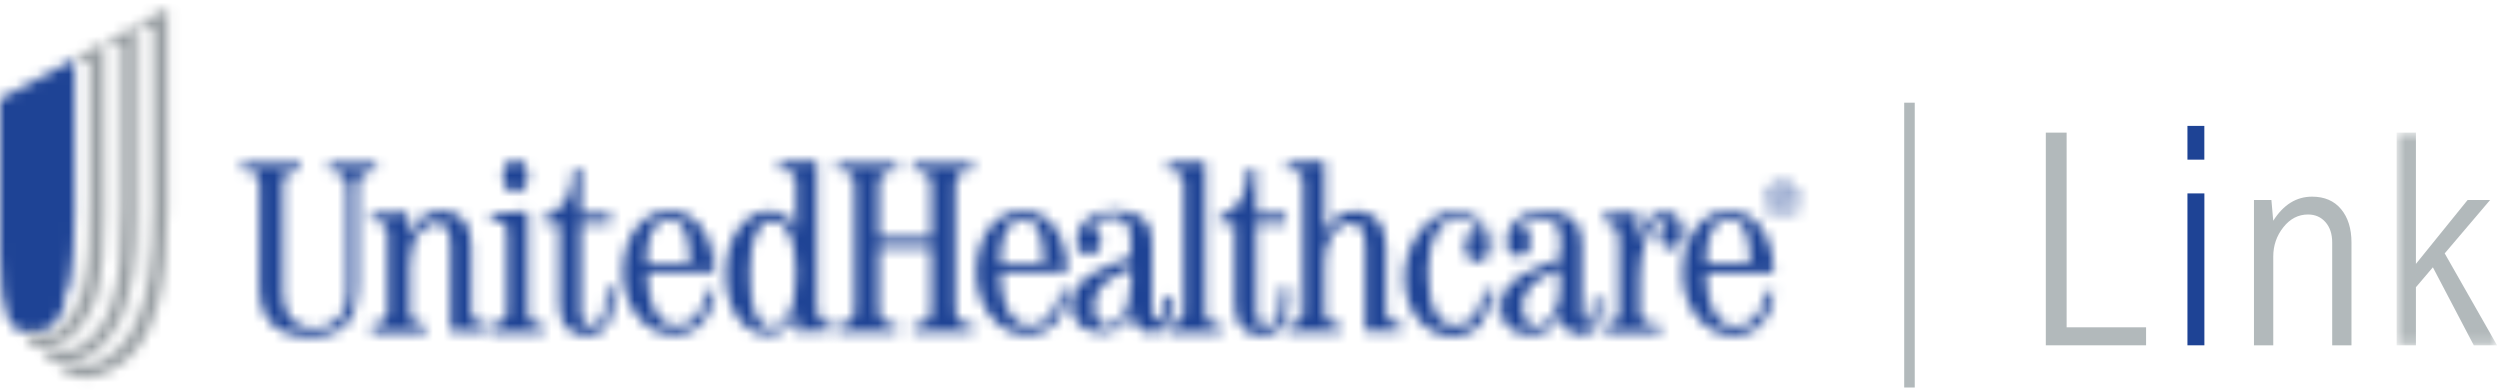 <?xml version="1.0" encoding="UTF-8"?>
<svg width="237px" height="37px" viewBox="0 0 237 37" version="1.1" xmlns="http://www.w3.org/2000/svg" xmlns:xlink="http://www.w3.org/1999/xlink">
    <!-- Generator: Sketch 57.1 (83088) - https://sketch.com -->
    <title>atom/link/icon link</title>
    <desc>Created with Sketch.</desc>
    <defs>
        <path d="M8.703,0.305 L8.703,1.03 C10.076,1.162 10.468,1.69 10.468,2.877 L10.468,2.877 L10.468,12.636 C10.468,14.746 9.226,15.999 7.264,15.999 L7.264,15.999 C5.564,15.999 4.321,14.878 4.321,12.702 L4.321,12.702 L4.321,2.614 C4.321,1.426 4.452,1.096 5.956,1.03 L5.956,1.03 L5.956,0.305 L0.462,0.305 L0.462,1.03 C1.966,1.096 2.097,1.426 2.097,2.614 L2.097,2.614 L2.097,12.109 C2.097,15.01 3.601,16.79 6.871,16.79 L6.871,16.79 C10.141,16.79 11.384,15.076 11.384,12.175 L11.384,12.175 L11.384,2.877 C11.384,1.624 11.711,1.096 13.15,1.03 L13.15,1.03 L13.15,0.305 L8.703,0.305 Z" id="path-1"></path>
        <path d="M4.173,2.429 L4.108,2.429 L4.108,0.186 L0.708,0.319 L0.708,1.045 C1.95,1.11 2.212,1.308 2.212,2.297 L2.212,2.297 L2.212,9.616 C2.212,10.342 1.819,10.738 0.708,10.804 L0.708,10.804 L0.708,11.529 L0.708,11.595 L5.809,11.595 L5.809,10.87 C4.697,10.804 4.305,10.407 4.305,9.682 L4.305,9.682 L4.305,5.133 C4.305,2.825 5.547,1.176 6.789,1.176 L6.789,1.176 C7.574,1.176 8.164,1.704 8.164,3.221 L8.164,3.221 L8.164,11.463 L11.563,11.463 L11.563,10.738 C10.452,10.672 10.125,10.342 10.125,9.55 L10.125,9.55 L10.125,3.352 C10.125,1.308 9.21,0.054 7.313,0.054 L7.313,0.054 C5.678,0.054 4.828,1.11 4.173,2.429 L4.173,2.429 Z" id="path-3"></path>
        <path d="M1.888,1.558 C1.888,2.482 2.346,3.075 3.065,3.075 L3.065,3.075 C3.784,3.075 4.241,2.414 4.241,1.558 L4.241,1.558 C4.241,0.635 3.784,0.042 3.065,0.042 L3.065,0.042 C2.346,0.042 1.888,0.635 1.888,1.558 L1.888,1.558 Z M0.775,5.054 L0.775,5.778 C2.018,5.778 2.28,5.976 2.28,6.965 L2.28,6.965 L2.28,14.416 C2.28,15.142 1.888,15.538 0.775,15.604 L0.775,15.604 L0.775,16.329 L0.775,16.395 L5.745,16.395 L5.745,15.67 C4.633,15.604 4.241,15.207 4.241,14.482 L4.241,14.482 L4.241,4.921 L0.775,5.054 Z" id="path-5"></path>
        <path d="M2.934,0.098 C2.804,3.066 1.954,3.858 0.253,4.583 L0.253,4.583 L0.253,5.242 L1.627,5.242 L1.627,13.024 C1.627,14.87 2.608,15.858 4.113,15.858 L4.113,15.858 C5.878,15.858 6.728,14.804 6.728,12.43 L6.728,12.43 L6.728,11.309 L6.009,11.309 L6.009,11.968 C6.009,14.474 5.42,14.935 4.635,14.935 L4.635,14.935 C3.981,14.935 3.654,14.54 3.654,13.486 L3.654,13.486 L3.654,5.242 L6.466,5.242 L6.466,4.319 L3.654,4.319 L3.654,0.098 L2.934,0.098 Z" id="path-7"></path>
        <path d="M0.414,5.924 C0.414,8.825 2.31,11.793 5.188,11.793 L5.188,11.793 C7.804,11.793 8.915,9.749 9.112,7.705 L9.112,7.705 L8.393,7.573 C8.131,9.154 7.411,10.935 5.449,10.935 L5.449,10.935 C3.88,10.935 2.703,9.154 2.703,5.858 L2.703,5.858 L9.047,5.858 C9.047,2.495 7.411,0.054 4.861,0.054 L4.861,0.054 C2.245,0.054 0.414,2.495 0.414,5.924 L0.414,5.924 Z M4.861,0.846 C6.103,0.846 6.757,2.034 6.757,5.001 L6.757,5.001 L2.638,5.001 C2.638,2.034 3.487,0.846 4.861,0.846 L4.861,0.846 Z" id="path-9"></path>
        <path d="M5.62,0.238 L5.62,1.03 L5.685,1.03 C6.862,1.096 7.189,1.228 7.189,2.218 L7.189,2.218 L7.189,6.437 L7.124,6.437 C6.666,5.515 5.882,4.854 4.769,4.854 L4.769,4.854 C2.35,4.854 0.518,7.361 0.518,10.79 L0.518,10.79 C0.518,14.482 2.415,16.593 4.507,16.593 L4.507,16.593 C5.946,16.593 6.666,15.735 7.189,14.681 L7.189,14.681 L7.255,14.681 L7.255,16.329 L10.524,16.197 L10.524,15.472 C9.609,15.472 9.151,15.142 9.151,13.824 L9.151,13.824 L9.151,0.107 L5.62,0.238 Z M2.807,10.855 C2.807,7.229 3.657,5.778 4.9,5.778 L4.9,5.778 C6.339,5.778 7.189,7.493 7.189,10.855 L7.189,10.855 C7.189,14.878 5.946,15.934 4.704,15.934 L4.704,15.934 C3.592,15.867 2.807,14.416 2.807,10.855 L2.807,10.855 Z" id="path-11"></path>
        <path d="M7.864,0.305 L7.864,1.03 C9.303,1.096 9.565,1.426 9.565,2.614 L9.565,2.614 L9.565,7.426 L4.594,7.426 L4.594,2.614 C4.594,1.426 4.856,1.096 6.294,1.03 L6.294,1.03 L6.294,0.305 L0.671,0.305 L0.671,1.03 C2.044,1.096 2.305,1.426 2.305,2.614 L2.305,2.614 L2.305,14.021 C2.305,15.207 2.044,15.538 0.671,15.604 L0.671,15.604 L0.671,16.329 L6.294,16.329 L6.294,15.604 C4.856,15.538 4.594,15.207 4.594,14.021 L4.594,14.021 L4.594,8.35 L9.565,8.35 L9.565,14.021 C9.565,15.207 9.303,15.538 7.864,15.604 L7.864,15.604 L7.864,16.329 L13.488,16.329 L13.488,15.604 C12.115,15.538 11.853,15.207 11.853,14.021 L11.853,14.021 L11.853,2.614 C11.853,1.426 12.115,1.096 13.488,1.03 L13.488,1.03 L13.488,0.305 L7.864,0.305 Z" id="path-13"></path>
        <path d="M0.16,5.924 C0.16,8.825 2.056,11.793 4.933,11.793 L4.933,11.793 C7.548,11.793 8.661,9.749 8.857,7.705 L8.857,7.705 L8.137,7.573 C7.875,9.154 7.156,10.935 5.195,10.935 L5.195,10.935 C3.625,10.935 2.448,9.154 2.448,5.858 L2.448,5.858 L8.792,5.858 C8.792,2.495 7.156,0.054 4.606,0.054 L4.606,0.054 C1.99,0.054 0.16,2.495 0.16,5.924 L0.16,5.924 Z M4.672,0.846 C5.915,0.846 6.568,2.034 6.568,5.001 L6.568,5.001 L2.448,5.001 C2.448,2.034 3.298,0.846 4.672,0.846 L4.672,0.846 Z" id="path-15"></path>
        <path d="M0.872,3.625 C0.872,4.547 1.329,5.009 1.982,5.009 L1.982,5.009 C2.637,5.009 3.159,4.482 3.159,3.625 L3.159,3.625 C3.159,2.965 2.898,2.372 2.178,2.306 L2.178,2.306 C2.637,1.712 3.356,1.449 4.141,1.449 L4.141,1.449 C5.384,1.449 5.972,2.042 5.972,3.361 L5.972,3.361 L5.972,5.274 C3.945,5.998 0.348,7.119 0.348,9.757 L0.348,9.757 C0.348,11.274 1.394,12.395 3.159,12.395 L3.159,12.395 C4.795,12.395 5.449,11.604 6.037,10.549 L6.037,10.549 L6.103,10.549 C6.233,11.802 6.887,12.395 8,12.395 L8,12.395 C9.439,12.395 9.896,11.34 9.896,8.9 L9.896,8.9 L9.111,9.098 C9.045,10.812 8.849,11.274 8.458,11.274 L8.458,11.274 C8.13,11.274 8,10.945 8,10.286 L8,10.286 L8,3.756 C8,1.976 7.019,0.789 4.402,0.789 L4.402,0.789 C2.375,0.789 0.872,2.042 0.872,3.625 L0.872,3.625 Z M2.506,9.889 C2.506,7.91 4.207,6.987 6.037,6.328 L6.037,6.328 L6.037,7.714 L5.972,7.714 C5.972,10.35 4.926,11.735 3.749,11.735 L3.749,11.735 C3.029,11.735 2.506,11.142 2.506,9.889 L2.506,9.889 Z" id="path-17"></path>
        <path d="M0.668,0.305 L0.668,1.03 C1.779,1.096 2.171,1.492 2.171,2.283 L2.171,2.283 L2.171,14.416 C2.171,15.142 1.779,15.538 0.668,15.604 L0.668,15.604 L0.668,16.329 L0.668,16.395 L5.702,16.395 L5.702,15.67 C4.591,15.604 4.199,15.207 4.199,14.482 L4.199,14.482 L4.199,0.173 L0.668,0.305 Z" id="path-19"></path>
        <path d="M3.434,0.098 C3.303,3.066 2.452,3.858 0.752,4.583 L0.752,4.583 L0.752,5.242 L2.191,5.242 L2.191,13.024 C2.191,14.87 3.172,15.858 4.677,15.858 L4.677,15.858 C6.442,15.858 7.292,14.804 7.292,12.43 L7.292,12.43 L7.292,11.309 L6.572,11.309 L6.572,11.968 C6.572,14.474 5.984,14.935 5.199,14.935 L5.199,14.935 C4.546,14.935 4.218,14.54 4.218,13.486 L4.218,13.486 L4.218,5.242 L7.03,5.242 L7.03,4.319 L4.218,4.319 L4.218,0.098 L3.434,0.098 Z" id="path-21"></path>
        <path d="M0.735,0.305 L0.735,1.03 C1.978,1.03 2.24,1.228 2.24,2.218 L2.24,2.218 L2.24,14.416 C2.24,15.142 1.847,15.538 0.735,15.604 L0.735,15.604 L0.735,16.329 L5.771,16.329 L5.771,15.604 C4.659,15.538 4.266,15.142 4.266,14.416 L4.266,14.416 L4.266,9.735 C4.266,7.493 5.51,5.976 6.686,5.976 L6.686,5.976 C7.536,5.976 8.125,6.504 8.125,8.152 L8.125,8.152 L8.125,16.263 L11.525,16.263 L11.525,15.538 C10.479,15.472 10.087,15.076 10.087,14.35 L10.087,14.35 L10.087,8.152 C10.087,6.108 8.975,4.854 7.209,4.854 L7.209,4.854 C5.705,4.854 4.789,5.91 4.332,6.965 L4.332,6.965 L4.266,6.965 L4.266,0.107 L0.735,0.305 Z" id="path-23"></path>
        <path d="M0.606,6.319 C0.606,9.815 2.765,11.926 5.119,11.926 L5.119,11.926 C7.67,11.926 8.716,9.946 8.912,7.705 L8.912,7.705 L8.128,7.573 C7.866,9.221 7.277,10.935 5.38,10.935 L5.38,10.935 C4.073,10.935 2.831,9.815 2.831,5.858 L2.831,5.858 C2.831,2.561 4.008,0.78 5.708,0.78 L5.708,0.78 C6.558,0.78 7.343,1.242 7.67,2.099 L7.67,2.099 L7.604,2.165 C7.538,2.165 7.408,2.099 7.277,2.099 L7.277,2.099 C6.689,2.099 6.361,2.495 6.361,3.485 L6.361,3.485 C6.361,4.275 6.819,4.869 7.473,4.869 L7.473,4.869 C8.324,4.869 8.651,4.275 8.651,3.155 L8.651,3.155 C8.651,1.374 7.408,0.121 5.446,0.121 L5.446,0.121 C2.634,0.121 0.606,3.418 0.606,6.319 L0.606,6.319 Z" id="path-25"></path>
        <path d="M0.646,2.89 C0.646,3.814 1.104,4.342 1.758,4.342 L1.758,4.342 C2.411,4.342 2.935,3.814 2.935,2.956 L2.935,2.956 C2.935,2.297 2.673,1.704 1.954,1.637 L1.954,1.637 C2.411,1.045 3.131,0.78 3.915,0.78 L3.915,0.78 C5.158,0.78 5.747,1.374 5.747,2.693 L5.747,2.693 L5.747,4.605 C3.719,5.33 0.057,6.452 0.057,9.154 L0.057,9.154 C0.057,10.738 1.104,11.793 2.869,11.793 L2.869,11.793 C4.505,11.793 5.224,11.002 5.747,9.946 L5.747,9.946 L5.813,9.946 C5.943,11.199 6.597,11.793 7.708,11.793 L7.708,11.793 C9.147,11.793 9.605,10.738 9.605,8.232 L9.605,8.232 L8.886,8.364 C8.821,10.078 8.69,10.606 8.232,10.606 L8.232,10.606 C7.904,10.606 7.774,10.276 7.774,9.616 L7.774,9.616 L7.774,3.022 C7.774,1.242 6.793,0.054 4.177,0.054 L4.177,0.054 C2.15,0.054 0.646,1.308 0.646,2.89 L0.646,2.89 Z M2.15,9.154 C2.15,7.177 3.85,6.254 5.682,5.594 L5.682,5.594 L5.682,6.914 L5.747,6.914 C5.747,9.55 4.701,11.002 3.458,11.002 L3.458,11.002 C2.738,11.002 2.15,10.407 2.15,9.154 L2.15,9.154 Z" id="path-27"></path>
        <path d="M3.497,2.89 L3.432,2.89 L3.432,0.186 L0.227,0.319 L0.227,1.11 C1.404,1.176 1.666,1.704 1.666,3.286 L1.666,3.286 L1.666,9.682 C1.666,10.407 1.274,10.804 0.293,10.87 L0.293,10.87 L0.293,11.595 L5.59,11.595 L5.59,10.87 C4.02,10.804 3.628,10.407 3.628,9.682 L3.628,9.682 L3.628,6.319 C3.628,4.275 4.347,0.78 5.917,0.78 L5.917,0.78 C6.179,0.78 6.375,0.846 6.506,1.045 L6.506,1.045 C5.852,1.045 5.524,1.637 5.524,2.231 L5.524,2.231 C5.524,3.286 6.048,3.616 6.571,3.616 L6.571,3.616 C7.225,3.616 7.683,3.088 7.683,2.099 L7.683,2.099 C7.683,0.78 6.833,0.054 5.982,0.054 L5.982,0.054 C4.609,0.054 3.824,1.637 3.497,2.89 L3.497,2.89 Z" id="path-29"></path>
        <path d="M0.453,5.99 C0.453,8.891 2.35,11.858 5.227,11.858 L5.227,11.858 C7.843,11.858 8.955,9.815 9.151,7.77 L9.151,7.77 L8.431,7.638 C8.17,9.221 7.451,11.002 5.423,11.002 L5.423,11.002 C3.853,11.002 2.677,9.221 2.677,5.924 L2.677,5.924 L9.086,5.924 C9.086,2.495 7.451,0.054 4.9,0.054 L4.9,0.054 C2.284,0.054 0.453,2.495 0.453,5.99 L0.453,5.99 Z M4.9,0.78 C6.143,0.78 6.862,1.967 6.862,5.001 L6.862,5.001 L2.677,5.001 C2.677,1.967 3.593,0.78 4.9,0.78 L4.9,0.78 Z" id="path-31"></path>
        <path d="M0.137,2.2 C0.137,3.189 0.922,3.98 1.903,3.98 L1.903,3.98 C2.884,3.98 3.604,3.189 3.604,2.2 L3.604,2.2 C3.604,1.277 2.818,0.485 1.903,0.485 L1.903,0.485 C0.922,0.485 0.137,1.277 0.137,2.2 L0.137,2.2 Z M0.398,2.266 C0.398,1.409 1.053,0.749 1.903,0.749 L1.903,0.749 C2.753,0.749 3.408,1.409 3.408,2.266 L3.408,2.266 C3.408,3.123 2.753,3.783 1.903,3.783 L1.903,3.783 C1.053,3.783 0.398,3.123 0.398,2.266 L0.398,2.266 Z M1.315,1.145 L1.315,3.189 L1.641,3.189 L1.641,2.332 L1.903,2.332 C1.968,2.332 2.165,2.332 2.23,2.53 L2.23,2.53 C2.23,2.794 2.23,3.058 2.296,3.189 L2.296,3.189 L2.623,3.189 C2.557,3.058 2.557,2.728 2.557,2.662 L2.557,2.662 C2.557,2.266 2.492,2.2 2.23,2.134 L2.23,2.134 C2.492,2.068 2.688,1.935 2.688,1.673 L2.688,1.673 C2.688,1.409 2.492,1.145 2.099,1.145 L2.099,1.145 L1.315,1.145 Z M1.576,1.475 L1.968,1.475 C2.165,1.475 2.23,1.606 2.23,1.805 L2.23,1.805 C2.23,2.002 2.165,2.134 1.968,2.134 L1.968,2.134 L1.576,2.134 L1.576,1.475 Z" id="path-33"></path>
        <path d="M0,3.838 L0,18.675 C0,24.346 0.981,25.665 2.289,25.929 L2.289,25.929 L2.681,25.929 L2.746,25.929 L2.812,25.929 L2.877,25.929 L2.942,25.929 L3.008,25.929 L3.073,25.929 L3.138,25.929 L3.204,25.929 L3.27,25.929 L3.335,25.929 L3.4,25.929 L3.466,25.929 L3.532,25.929 L3.597,25.929 L3.662,25.929 L3.728,25.929 L3.793,25.929 L3.858,25.929 L3.924,25.929 L3.99,25.929 C3.99,25.929 4.055,25.929 4.055,25.863 L4.055,25.863 L4.12,25.863 C4.12,25.863 4.185,25.863 4.185,25.797 L4.185,25.797 L4.251,25.797 C4.251,25.797 4.316,25.797 4.316,25.731 L4.316,25.731 L4.381,25.731 L4.447,25.665 L4.512,25.665 L4.577,25.599 L4.643,25.599 L4.709,25.534 L4.774,25.467 L4.839,25.402 L4.905,25.335 L4.971,25.27 C4.971,25.27 4.971,25.204 5.036,25.204 L5.036,25.204 L5.101,25.138 L5.167,25.072 L5.232,25.006 C5.232,25.006 5.232,24.94 5.297,24.94 L5.297,24.94 C5.297,24.874 5.363,24.874 5.363,24.807 L5.363,24.807 C5.363,24.807 5.363,24.742 5.429,24.742 L5.429,24.742 C5.429,24.676 5.494,24.676 5.494,24.61 L5.494,24.61 L5.559,24.545 C5.559,24.478 5.624,24.478 5.624,24.412 L5.624,24.412 L5.69,24.346 C5.69,24.281 5.755,24.281 5.755,24.215 L5.755,24.215 L5.82,24.149 C5.82,24.082 5.886,24.082 5.886,24.016 L5.886,24.016 C5.886,23.95 5.886,23.95 5.951,23.886 L5.951,23.886 C5.951,23.819 6.016,23.819 6.016,23.754 L6.016,23.754 C6.016,23.686 6.082,23.686 6.082,23.621 L6.082,23.621 C6.082,23.554 6.147,23.554 6.147,23.489 L6.147,23.489 C5.886,23.291 5.886,23.225 5.886,23.159 L5.886,23.159 C5.886,23.094 5.951,23.094 5.951,23.028 L5.951,23.028 C5.951,22.962 6.016,22.962 6.016,22.895 L6.016,22.895 C6.016,22.83 6.082,22.83 6.082,22.764 L6.082,22.764 C6.082,22.698 6.147,22.698 6.147,22.632 L6.147,22.632 C6.147,22.566 6.213,22.5 6.213,22.434 L6.213,22.434 C6.213,22.368 6.278,22.302 6.278,22.236 L6.278,22.236 C6.278,22.17 6.278,22.17 6.343,22.105 L6.343,22.105 C6.409,21.973 6.409,21.906 6.474,21.775 L6.474,21.775 C6.932,20.126 7.062,16.697 7.062,14.454 L7.062,14.454 L7.062,0.08 L0,3.838 Z" id="path-35"></path>
        <path d="M5.326,1.614 L6.895,2.01 L6.895,15.198 C6.895,18.561 6.829,21.594 6.241,23.573 L6.241,23.573 C5.456,26.342 4.083,27.463 3.102,27.858 L3.102,27.858 L0.617,27.595 C0.879,28.386 1.467,28.979 2.187,29.112 L2.187,29.112 L2.84,29.046 C5.587,28.65 7.156,25.616 7.548,24.1 L7.548,24.1 C8.138,21.99 8.269,19.418 8.269,16.45 L8.269,16.45 L8.269,0.031 L5.326,1.614 Z" id="path-37"></path>
        <path d="M6.727,1.697 L8.296,2.026 L8.296,17.325 C8.296,21.15 8.165,24.382 7.25,26.821 L7.25,26.821 C6.466,28.931 5.027,30.514 3.196,30.975 L3.196,30.975 L1.234,30.712 L0.645,30.646 C0.907,31.304 1.496,31.898 2.215,32.03 L2.215,32.03 L2.869,32.096 C5.746,32.096 7.643,29.261 8.296,27.745 L8.296,27.745 C9.278,25.568 9.735,22.403 9.735,17.919 L9.735,17.919 L9.735,0.049 L6.727,1.697 Z" id="path-39"></path>
        <path d="M8.063,1.649 L9.698,1.978 L9.698,18.859 C9.698,24.069 9.176,27.564 7.997,30.004 L7.997,30.004 C6.952,32.246 5.12,33.696 3.42,33.96 L3.42,33.96 L1.196,33.696 L0.543,33.63 C1.066,34.554 2.048,35.014 3.028,35.081 L3.028,35.081 C4.401,35.147 5.513,34.554 6.625,33.828 L6.625,33.828 C10.025,31.455 11.072,26.179 11.072,19.058 L11.072,19.058 L11.072,0 L8.063,1.649 Z" id="path-41"></path>
        <polygon id="path-43" points="0.677 0.638 10.197 0.638 10.197 20.8 0.677 20.8"></polygon>
    </defs>
    <g id="Symbols" stroke="none" stroke-width="1" fill="none" fill-rule="evenodd">
        <g id="organism/header/no-highlight" transform="translate(-158, -50)">
            <g id="atom/img/logo/blue" transform="translate(158, 50.735)">
                <g id="Group-74">
                    <g id="Group-3" transform="translate(22.492, 14.4)">
                        <mask id="mask-2" fill="white">
                            <use xlink:href="#path-1"></use>
                        </mask>
                        <g id="Clip-2"></g>
                        <polygon id="Fill-1" fill="#1E4395" mask="url(#mask-2)" points="-3.62 20.79 17.165 20.79 17.165 -3.695 -3.62 -3.695"></polygon>
                    </g>
                    <g id="Group-6" transform="translate(34.541, 19.2)">
                        <mask id="mask-4" fill="white">
                            <use xlink:href="#path-3"></use>
                        </mask>
                        <g id="Clip-5"></g>
                        <polygon id="Fill-4" fill="#1E4395" mask="url(#mask-4)" points="-3.309 15.595 15.58 15.595 15.58 -3.946 -3.309 -3.946"></polygon>
                    </g>
                    <g id="Group-9" transform="translate(45.787, 14.4)">
                        <mask id="mask-6" fill="white">
                            <use xlink:href="#path-5"></use>
                        </mask>
                        <g id="Clip-8"></g>
                        <polygon id="Fill-7" fill="#1E4395" mask="url(#mask-6)" points="-3.241 20.395 9.761 20.395 9.761 -3.958 -3.241 -3.958"></polygon>
                    </g>
                    <g id="Group-12" transform="translate(51.41, 15.2)">
                        <mask id="mask-8" fill="white">
                            <use xlink:href="#path-7"></use>
                        </mask>
                        <g id="Clip-11"></g>
                        <polygon id="Fill-10" fill="#1E4395" mask="url(#mask-8)" points="-3.763 19.858 10.744 19.858 10.744 -3.967 -3.763 -3.967"></polygon>
                    </g>
                    <g id="Group-15" transform="translate(58.639, 19.2)">
                        <mask id="mask-10" fill="white">
                            <use xlink:href="#path-9"></use>
                        </mask>
                        <g id="Clip-14"></g>
                        <polygon id="Fill-13" fill="#1E4395" mask="url(#mask-10)" points="-3.603 15.793 13.128 15.793 13.128 -3.946 -3.603 -3.946"></polygon>
                    </g>
                    <g id="Group-18" transform="translate(68.279, 14.4)">
                        <mask id="mask-12" fill="white">
                            <use xlink:href="#path-11"></use>
                        </mask>
                        <g id="Clip-17"></g>
                        <polygon id="Fill-16" fill="#1E4395" mask="url(#mask-12)" points="-3.497 20.593 14.541 20.593 14.541 -3.893 -3.497 -3.893"></polygon>
                    </g>
                    <g id="Group-21" transform="translate(78.721, 14.4)">
                        <mask id="mask-14" fill="white">
                            <use xlink:href="#path-13"></use>
                        </mask>
                        <g id="Clip-20"></g>
                        <polygon id="Fill-19" fill="#1E4395" mask="url(#mask-14)" points="-3.346 20.329 17.504 20.329 17.504 -3.695 -3.346 -3.695"></polygon>
                    </g>
                    <g id="Group-24" transform="translate(92.377, 19.2)">
                        <mask id="mask-16" fill="white">
                            <use xlink:href="#path-15"></use>
                        </mask>
                        <g id="Clip-23"></g>
                        <polygon id="Fill-22" fill="#1E4395" mask="url(#mask-16)" points="-3.857 15.793 12.873 15.793 12.873 -3.946 -3.857 -3.946"></polygon>
                    </g>
                    <g id="Group-27" transform="translate(101.213, 18.4)">
                        <mask id="mask-18" fill="white">
                            <use xlink:href="#path-17"></use>
                        </mask>
                        <g id="Clip-26"></g>
                        <polygon id="Fill-25" fill="#1E4395" mask="url(#mask-18)" points="-3.669 16.395 13.912 16.395 13.912 -3.211 -3.669 -3.211"></polygon>
                    </g>
                    <g id="Group-30" transform="translate(110.049, 14.4)">
                        <mask id="mask-20" fill="white">
                            <use xlink:href="#path-19"></use>
                        </mask>
                        <g id="Clip-29"></g>
                        <polygon id="Fill-28" fill="#1E4395" mask="url(#mask-20)" points="-3.349 20.395 9.72 20.395 9.72 -3.826 -3.349 -3.826"></polygon>
                    </g>
                    <g id="Group-33" transform="translate(114.869, 15.2)">
                        <mask id="mask-22" fill="white">
                            <use xlink:href="#path-21"></use>
                        </mask>
                        <g id="Clip-32"></g>
                        <polygon id="Fill-31" fill="#1E4395" mask="url(#mask-22)" points="-3.264 19.858 11.309 19.858 11.309 -3.967 -3.264 -3.967"></polygon>
                    </g>
                    <g id="Group-36" transform="translate(121.295, 14.4)">
                        <mask id="mask-24" fill="white">
                            <use xlink:href="#path-23"></use>
                        </mask>
                        <g id="Clip-35"></g>
                        <polygon id="Fill-34" fill="#1E4395" mask="url(#mask-24)" points="-3.281 20.329 15.542 20.329 15.542 -3.893 -3.281 -3.893"></polygon>
                    </g>
                    <g id="Group-39" transform="translate(132.541, 19.2)">
                        <mask id="mask-26" fill="white">
                            <use xlink:href="#path-25"></use>
                        </mask>
                        <g id="Clip-38"></g>
                        <polygon id="Fill-37" fill="#1E4395" mask="url(#mask-26)" points="-3.41 15.925 12.928 15.925 12.928 -3.879 -3.41 -3.879"></polygon>
                    </g>
                    <g id="Group-42" transform="translate(142.18, 19.2)">
                        <mask id="mask-28" fill="white">
                            <use xlink:href="#path-27"></use>
                        </mask>
                        <g id="Clip-41"></g>
                        <polygon id="Fill-40" fill="#1E4395" mask="url(#mask-28)" points="-3.959 15.793 13.621 15.793 13.621 -3.946 -3.959 -3.946"></polygon>
                    </g>
                    <g id="Group-45" transform="translate(151.82, 19.2)">
                        <mask id="mask-30" fill="white">
                            <use xlink:href="#path-29"></use>
                        </mask>
                        <g id="Clip-44"></g>
                        <polygon id="Fill-43" fill="#1E4395" mask="url(#mask-30)" points="-3.789 15.595 11.699 15.595 11.699 -3.946 -3.789 -3.946"></polygon>
                    </g>
                    <g id="Group-48" transform="translate(159.049, 19.2)">
                        <mask id="mask-32" fill="white">
                            <use xlink:href="#path-31"></use>
                        </mask>
                        <g id="Clip-47"></g>
                        <polygon id="Fill-46" fill="#1E4395" mask="url(#mask-32)" points="-3.563 15.858 13.167 15.858 13.167 -3.946 -3.563 -3.946"></polygon>
                    </g>
                    <g id="Group-51" transform="translate(167.082, 16)">
                        <mask id="mask-34" fill="white">
                            <use xlink:href="#path-33"></use>
                        </mask>
                        <g id="Clip-50"></g>
                        <polygon id="Fill-49" fill="#1E4395" mask="url(#mask-34)" points="-3.879 7.981 7.62 7.981 7.62 -3.514 -3.879 -3.514"></polygon>
                    </g>
                    <g id="Group-54" transform="translate(0, 4.8)">
                        <mask id="mask-36" fill="white">
                            <use xlink:href="#path-35"></use>
                        </mask>
                        <g id="Clip-53"></g>
                        <polygon id="Fill-52" fill="#1E4395" mask="url(#mask-36)" points="-4.016 29.929 11.079 29.929 11.079 -3.921 -4.016 -3.921"></polygon>
                    </g>
                    <g id="Group-57" transform="translate(1.607, 3.2)">
                        <mask id="mask-38" fill="white">
                            <use xlink:href="#path-37"></use>
                        </mask>
                        <g id="Clip-56"></g>
                        <polygon id="Fill-55" fill="#999FA3" mask="url(#mask-38)" points="-3.399 33.112 12.285 33.112 12.285 -3.969 -3.399 -3.969"></polygon>
                    </g>
                    <g id="Group-60" transform="translate(3.213, 1.6)">
                        <mask id="mask-40" fill="white">
                            <use xlink:href="#path-39"></use>
                        </mask>
                        <g id="Clip-59"></g>
                        <polygon id="Fill-58" fill="#999FA3" mask="url(#mask-40)" points="-3.371 36.096 13.751 36.096 13.751 -3.952 -3.371 -3.952"></polygon>
                    </g>
                    <g id="Group-63" transform="translate(4.82, 0)">
                        <mask id="mask-42" fill="white">
                            <use xlink:href="#path-41"></use>
                        </mask>
                        <g id="Clip-62"></g>
                        <polygon id="Fill-61" fill="#999FA3" mask="url(#mask-42)" points="-3.473 39.086 15.088 39.086 15.088 -4 -3.473 -4"></polygon>
                    </g>
                    <polygon id="Fill-64" fill="#B2B9BB" points="180.518 36 181.518 36 181.518 9 180.518 9"></polygon>
                    <polygon id="Fill-65" fill="#1E4395" points="207.37 32 208.976 32 208.976 17.6 207.37 17.6"></polygon>
                    <polygon id="Fill-66" fill="#1E4395" points="207.37 14.4 208.971 14.4 208.971 11.2 207.37 11.2"></polygon>
                    <polygon id="Fill-67" fill="#B2B9BB" points="193.943 11.838 195.916 11.838 195.916 30.294 203.448 30.294 203.448 32 193.943 32"></polygon>
                    <g id="Group-73" transform="translate(213.672, 11.2)">
                        <path d="M0.004,7.027 L1.657,7.027 L1.831,8.992 C2.314,8.231 2.862,7.66 3.475,7.279 C4.088,6.899 4.768,6.708 5.511,6.708 C6.689,6.708 7.607,7.103 8.264,7.894 C8.92,8.683 9.248,9.739 9.248,11.059 L9.248,20.8 L7.42,20.8 L7.42,11.059 C7.42,10.249 7.207,9.604 6.782,9.122 C6.356,8.64 5.804,8.399 5.127,8.399 C4.208,8.399 3.43,8.802 2.791,9.607 C2.152,10.411 1.833,11.339 1.833,12.388 L1.833,20.8 L0.004,20.8 L0.004,7.027 Z" id="Fill-68" fill="#B2B9BB"></path>
                        <g id="Group-72" transform="translate(12.852, 0)">
                            <mask id="mask-44" fill="white">
                                <use xlink:href="#path-43"></use>
                            </mask>
                            <g id="Clip-71"></g>
                            <polygon id="Fill-70" fill="#B2B9BB" mask="url(#mask-44)" points="0.677 0.638 2.505 0.638 2.505 13.082 7.404 7.026 9.536 7.026 5.234 12.086 10.197 20.8 7.991 20.8 4.112 13.405 2.505 15.294 2.505 20.8 0.677 20.8"></polygon>
                        </g>
                    </g>
                </g>
            </g>
        </g>
    </g>
</svg>